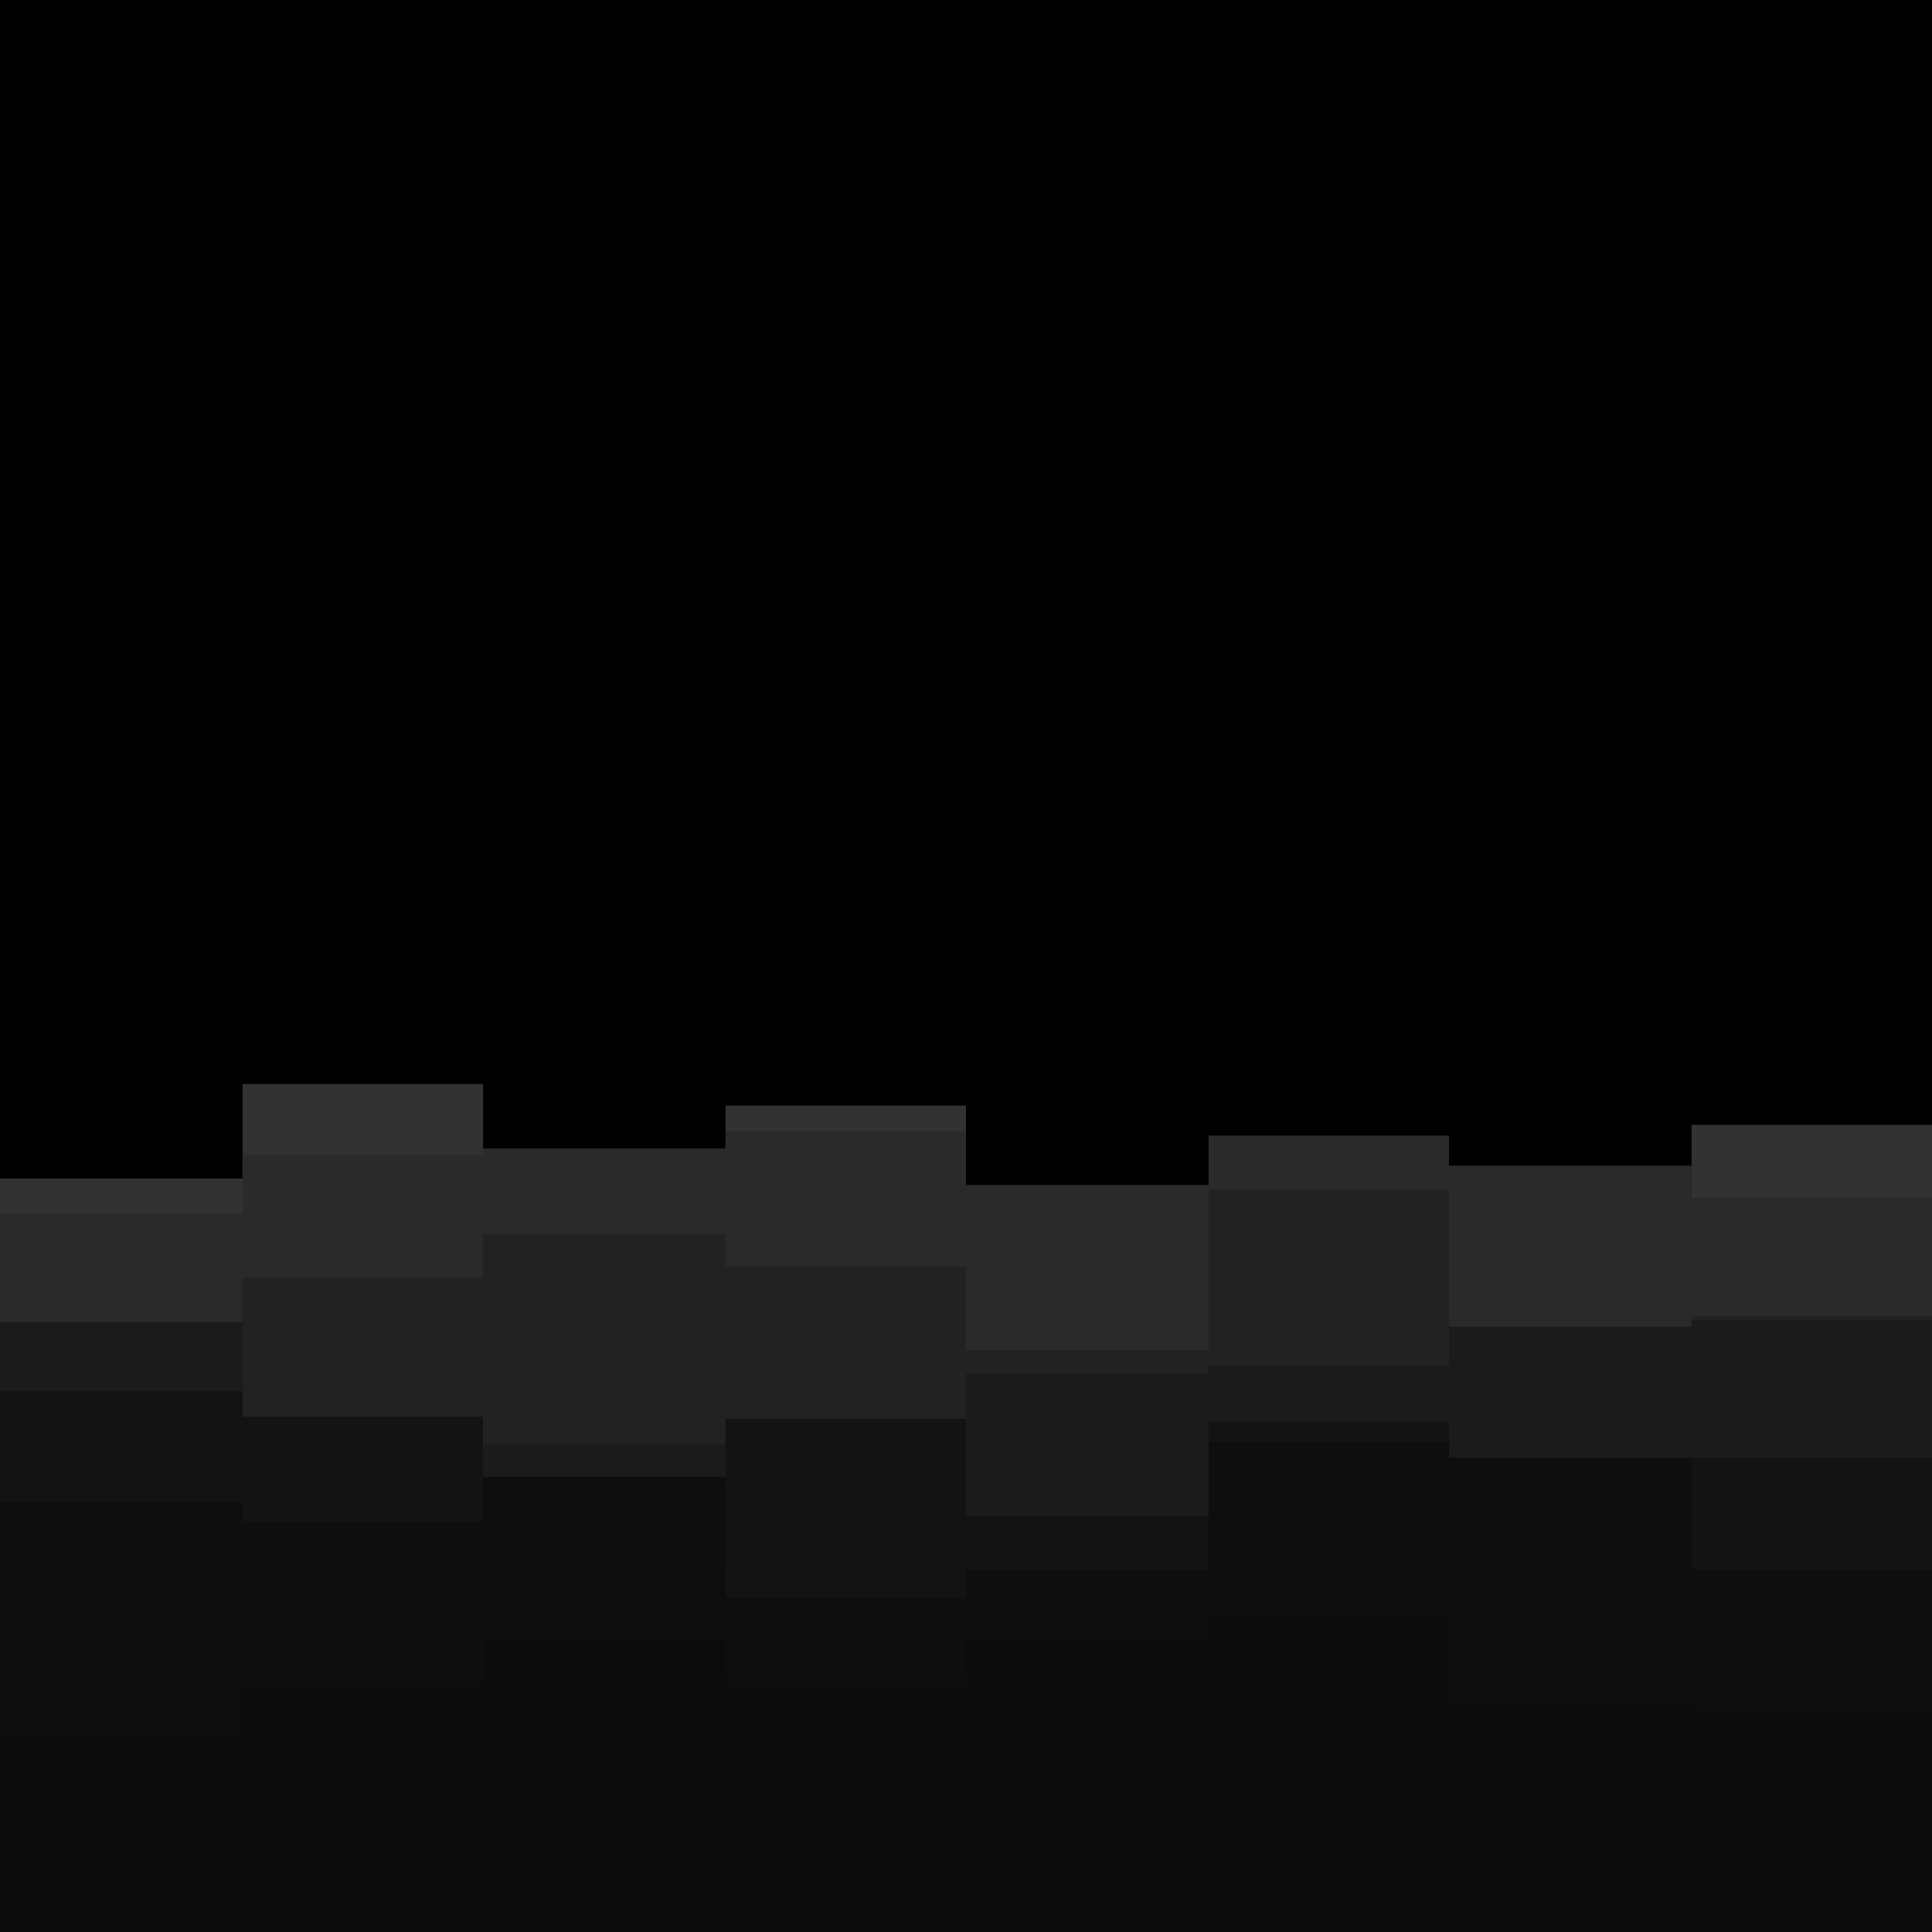 <svg id="visual" viewBox="0 0 900 900" width="900" height="900" xmlns="http://www.w3.org/2000/svg" xmlns:xlink="http://www.w3.org/1999/xlink" version="1.1"><rect x="0" y="0" width="900" height="900" fill="#000000"></rect><path d="M0 549L113 549L113 505L225 505L225 576L338 576L338 515L450 515L450 565L563 565L563 577L675 577L675 575L788 575L788 524L900 524L900 544L900 901L900 901L788 901L788 901L675 901L675 901L563 901L563 901L450 901L450 901L338 901L338 901L225 901L225 901L113 901L113 901L0 901Z" fill="#323232"></path><path d="M0 565L113 565L113 538L225 538L225 535L338 535L338 527L450 527L450 552L563 552L563 529L675 529L675 543L788 543L788 558L900 558L900 597L900 901L900 901L788 901L788 901L675 901L675 901L563 901L563 901L450 901L450 901L338 901L338 901L225 901L225 901L113 901L113 901L0 901Z" fill="#2a2a2a"></path><path d="M0 623L113 623L113 595L225 595L225 575L338 575L338 590L450 590L450 629L563 629L563 554L675 554L675 646L788 646L788 613L900 613L900 573L900 901L900 901L788 901L788 901L675 901L675 901L563 901L563 901L450 901L450 901L338 901L338 901L225 901L225 901L113 901L113 901L0 901Z" fill="#222222"></path><path d="M0 616L113 616L113 660L225 660L225 673L338 673L338 682L450 682L450 640L563 640L563 636L675 636L675 618L788 618L788 615L900 615L900 669L900 901L900 901L788 901L788 901L675 901L675 901L563 901L563 901L450 901L450 901L338 901L338 901L225 901L225 901L113 901L113 901L0 901Z" fill="#1b1b1b"></path><path d="M0 648L113 648L113 660L225 660L225 693L338 693L338 661L450 661L450 706L563 706L563 662L675 662L675 698L788 698L788 679L900 679L900 714L900 901L900 901L788 901L788 901L675 901L675 901L563 901L563 901L450 901L450 901L338 901L338 901L225 901L225 901L113 901L113 901L0 901Z" fill="#131313"></path><path d="M0 700L113 700L113 709L225 709L225 688L338 688L338 744L450 744L450 731L563 731L563 672L675 672L675 679L788 679L788 731L900 731L900 699L900 901L900 901L788 901L788 901L675 901L675 901L563 901L563 901L450 901L450 901L338 901L338 901L225 901L225 901L113 901L113 901L0 901Z" fill="#0e0e0e"></path><path d="M0 743L113 743L113 782L225 782L225 732L338 732L338 780L450 780L450 759L563 759L563 751L675 751L675 761L788 761L788 774L900 774L900 783L900 901L900 901L788 901L788 901L675 901L675 901L563 901L563 901L450 901L450 901L338 901L338 901L225 901L225 901L113 901L113 901L0 901Z" fill="#0d0d0d"></path><path d="M0 819L113 819L113 786L225 786L225 763L338 763L338 788L450 788L450 763L563 763L563 755L675 755L675 807L788 807L788 799L900 799L900 788L900 901L900 901L788 901L788 901L675 901L675 901L563 901L563 901L450 901L450 901L338 901L338 901L225 901L225 901L113 901L113 901L0 901Z" fill="#0c0c0c"></path><path d="M0 808L113 808L113 833L225 833L225 832L338 832L338 811L450 811L450 798L563 798L563 848L675 848L675 795L788 795L788 833L900 833L900 792L900 901L900 901L788 901L788 901L675 901L675 901L563 901L563 901L450 901L450 901L338 901L338 901L225 901L225 901L113 901L113 901L0 901Z" fill="#0c0c0c"></path><path d="M0 849L113 849L113 841L225 841L225 847L338 847L338 832L450 832L450 864L563 864L563 832L675 832L675 854L788 854L788 875L900 875L900 850L900 901L900 901L788 901L788 901L675 901L675 901L563 901L563 901L450 901L450 901L338 901L338 901L225 901L225 901L113 901L113 901L0 901Z" fill="#0b0b0b"></path></svg>